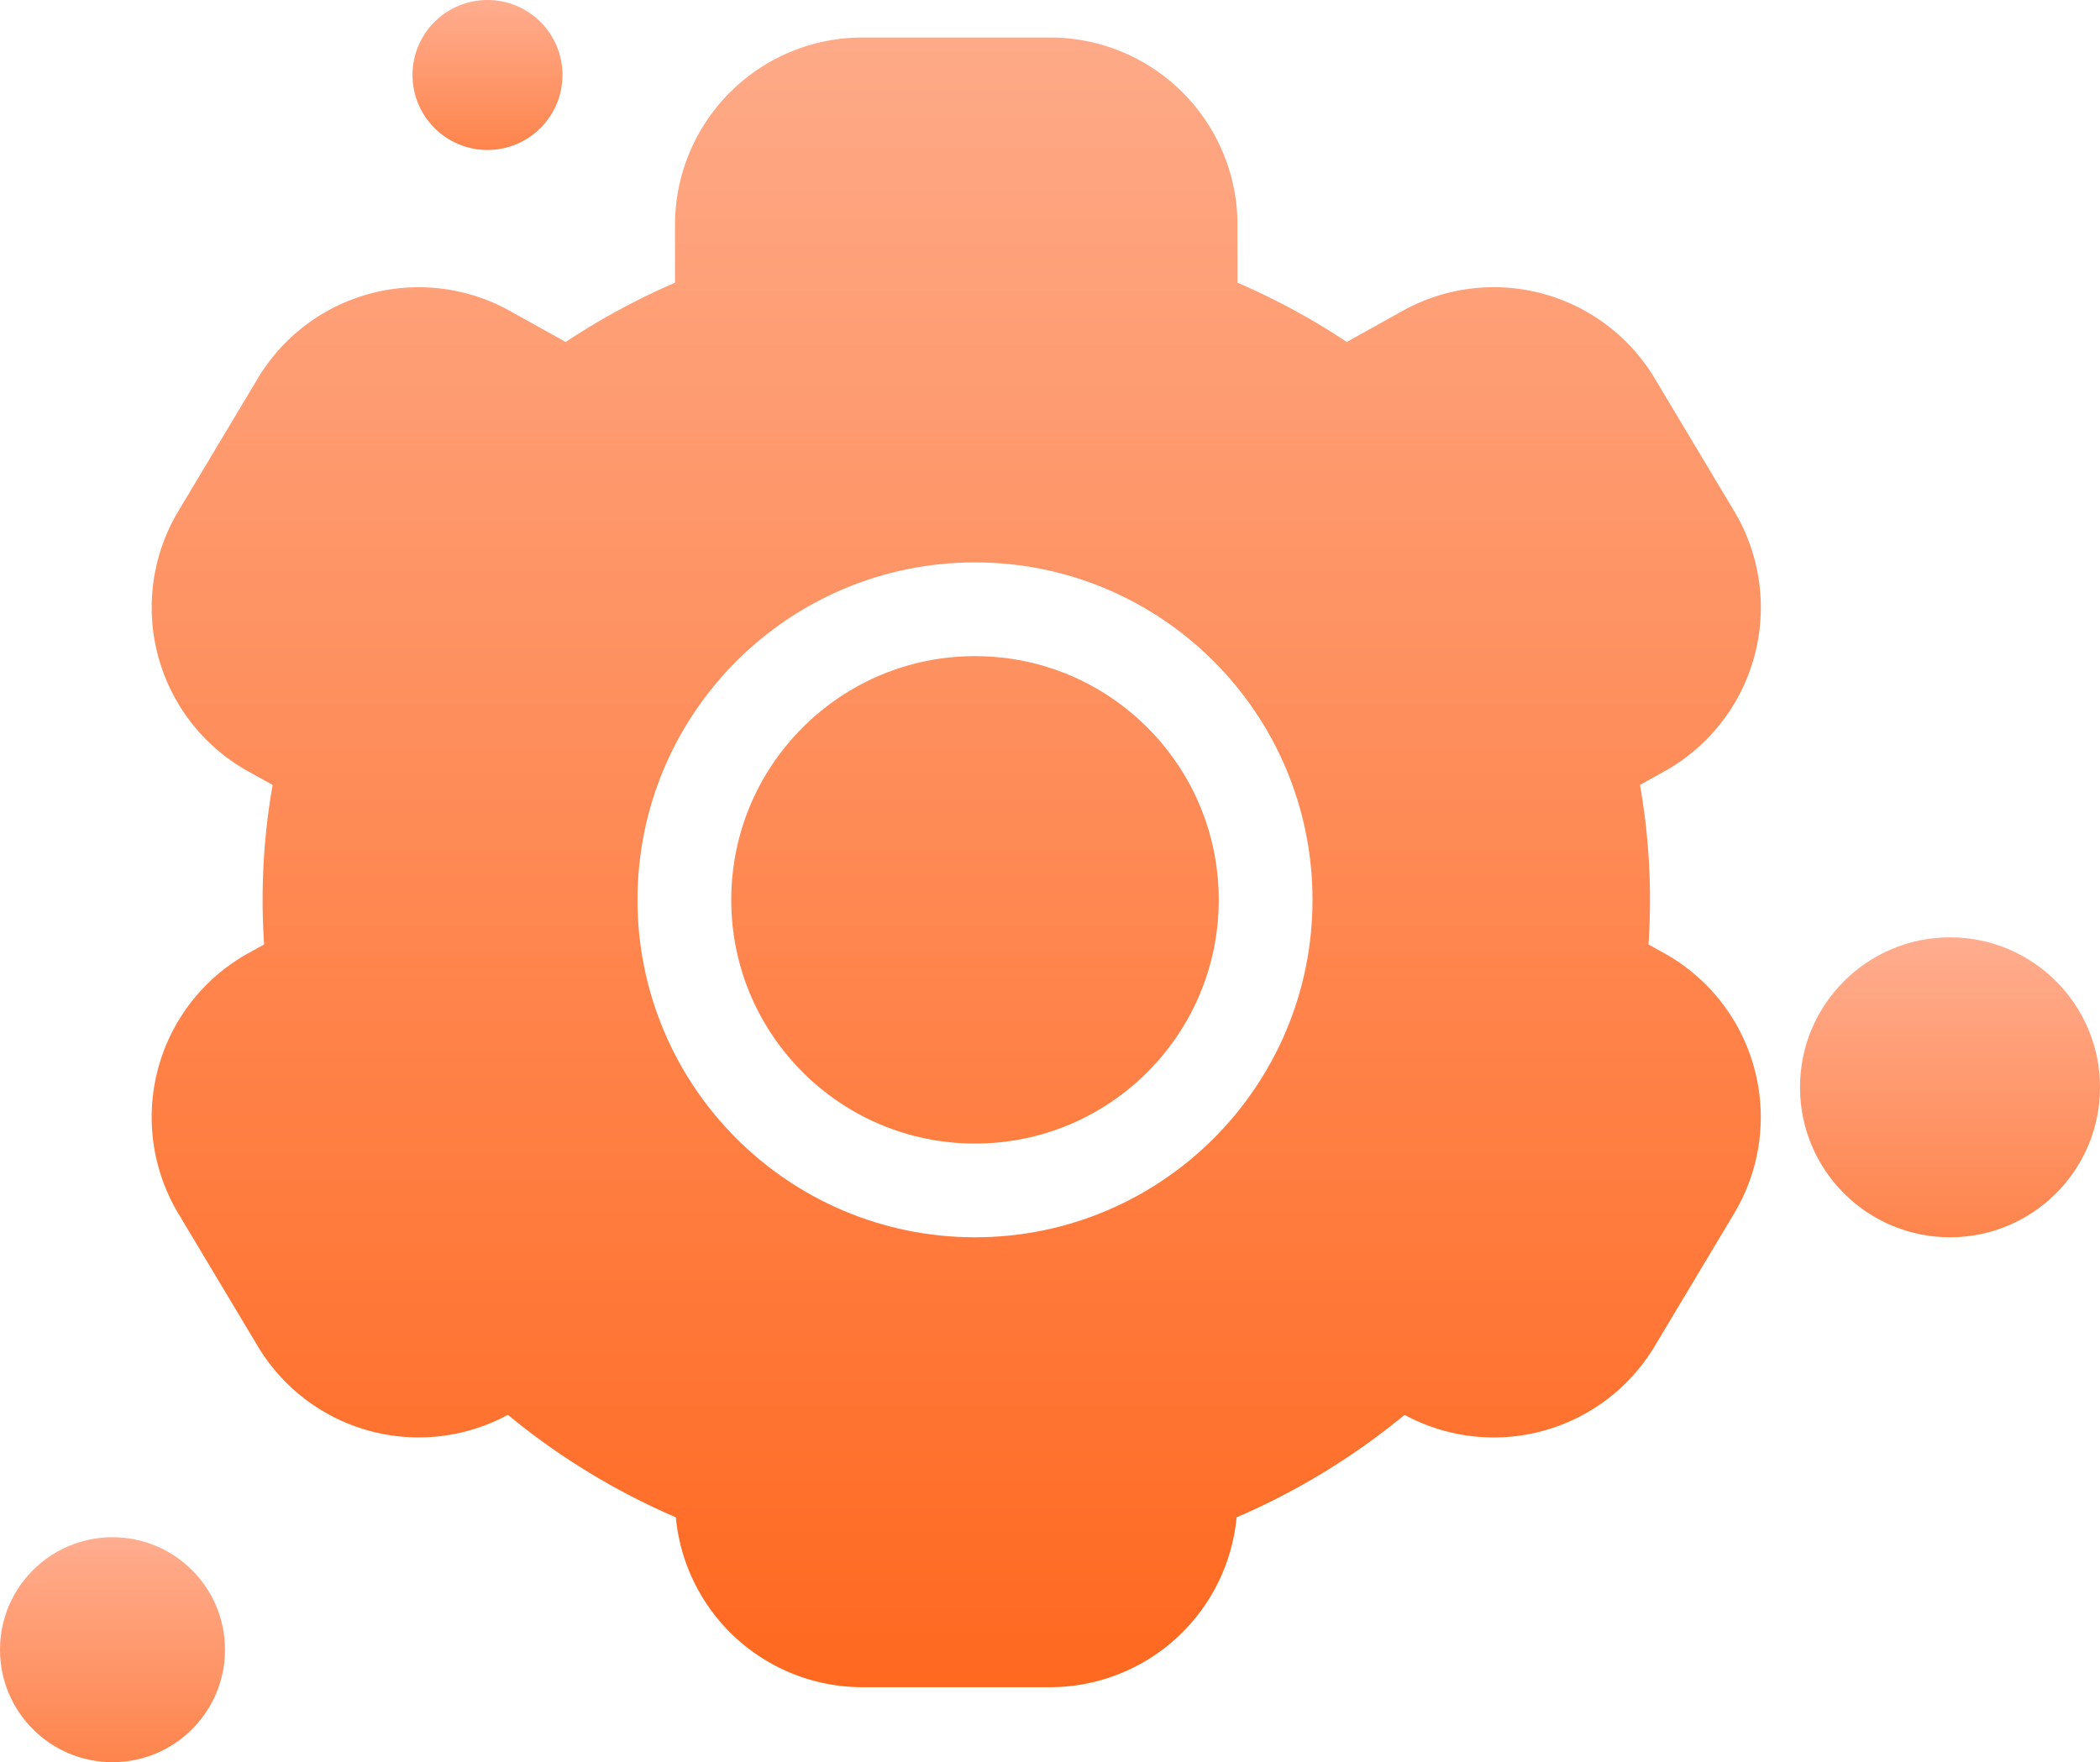 <svg id="设置" xmlns="http://www.w3.org/2000/svg" xmlns:xlink="http://www.w3.org/1999/xlink" width="56" height="47" viewBox="0 0 56 47">
  <defs>
    <linearGradient id="linear-gradient" x1="0.5" x2="0.5" y2="1" gradientUnits="objectBoundingBox">
      <stop offset="0" stop-color="#feaa88"/>
      <stop offset="1" stop-color="#ff681f"/>
    </linearGradient>
    <filter id="椭圆形" x="14" y="12" width="24" height="24" filterUnits="userSpaceOnUse">
      <feOffset dx="1" dy="1" input="SourceAlpha"/>
      <feGaussianBlur stdDeviation="1" result="blur"/>
      <feFlood flood-color="#d9723c"/>
      <feComposite operator="in" in2="blur"/>
      <feComposite in="SourceGraphic"/>
    </filter>
    <linearGradient id="linear-gradient-2" x1="0.5" x2="0.5" y2="1" gradientUnits="objectBoundingBox">
      <stop offset="0" stop-color="#ffad8f"/>
      <stop offset="1" stop-color="#fe844c"/>
    </linearGradient>
  </defs>
  <path id="形状结合" d="M18.957,44a5,5,0,0,1-4.978-4.531A18.583,18.583,0,0,1,9.5,36.736a5,5,0,0,1-6.668-1.829L.712,31.366a5,5,0,0,1,1.858-6.938L3,24.19q-.04-.59-.04-1.19a17.651,17.651,0,0,1,.267-3.064l-.654-.364A5,5,0,0,1,.712,12.634l2.12-3.542a5,5,0,0,1,6.721-1.8l1.489.829a18.625,18.625,0,0,1,2.915-1.58V5a5,5,0,0,1,5-5h5a5,5,0,0,1,5,5v1.54a18.625,18.625,0,0,1,2.915,1.58l1.489-.829a5,5,0,0,1,6.721,1.8l2.12,3.542a5,5,0,0,1-1.858,6.938l-.654.364A17.65,17.65,0,0,1,39.957,23q0,.6-.04,1.19l.427.238A5,5,0,0,1,42.2,31.366l-2.12,3.542a5,5,0,0,1-6.668,1.829,18.583,18.583,0,0,1-4.479,2.733A5,5,0,0,1,23.957,44Z" transform="translate(4.043 1)" fill="url(#linear-gradient)"/>
  <g transform="matrix(1, 0, 0, 1, 0, 0)" filter="url(#椭圆形)">
    <g id="椭圆形-2" data-name="椭圆形" transform="translate(16 14)" fill="none" stroke="#fff" stroke-miterlimit="10" stroke-width="2.5">
      <circle cx="9" cy="9" r="9" stroke="none"/>
      <circle cx="9" cy="9" r="7.75" fill="none"/>
    </g>
  </g>
  <circle id="椭圆形-3" data-name="椭圆形" cx="4" cy="4" r="4" transform="translate(48 25)" fill="url(#linear-gradient-2)"/>
  <circle id="椭圆形备份_47" data-name="椭圆形备份 47" cx="3" cy="3" r="3" transform="translate(0 41)" fill="url(#linear-gradient-2)"/>
  <circle id="椭圆形备份_48" data-name="椭圆形备份 48" cx="2" cy="2" r="2" transform="translate(11)" fill="url(#linear-gradient-2)"/>
</svg>
